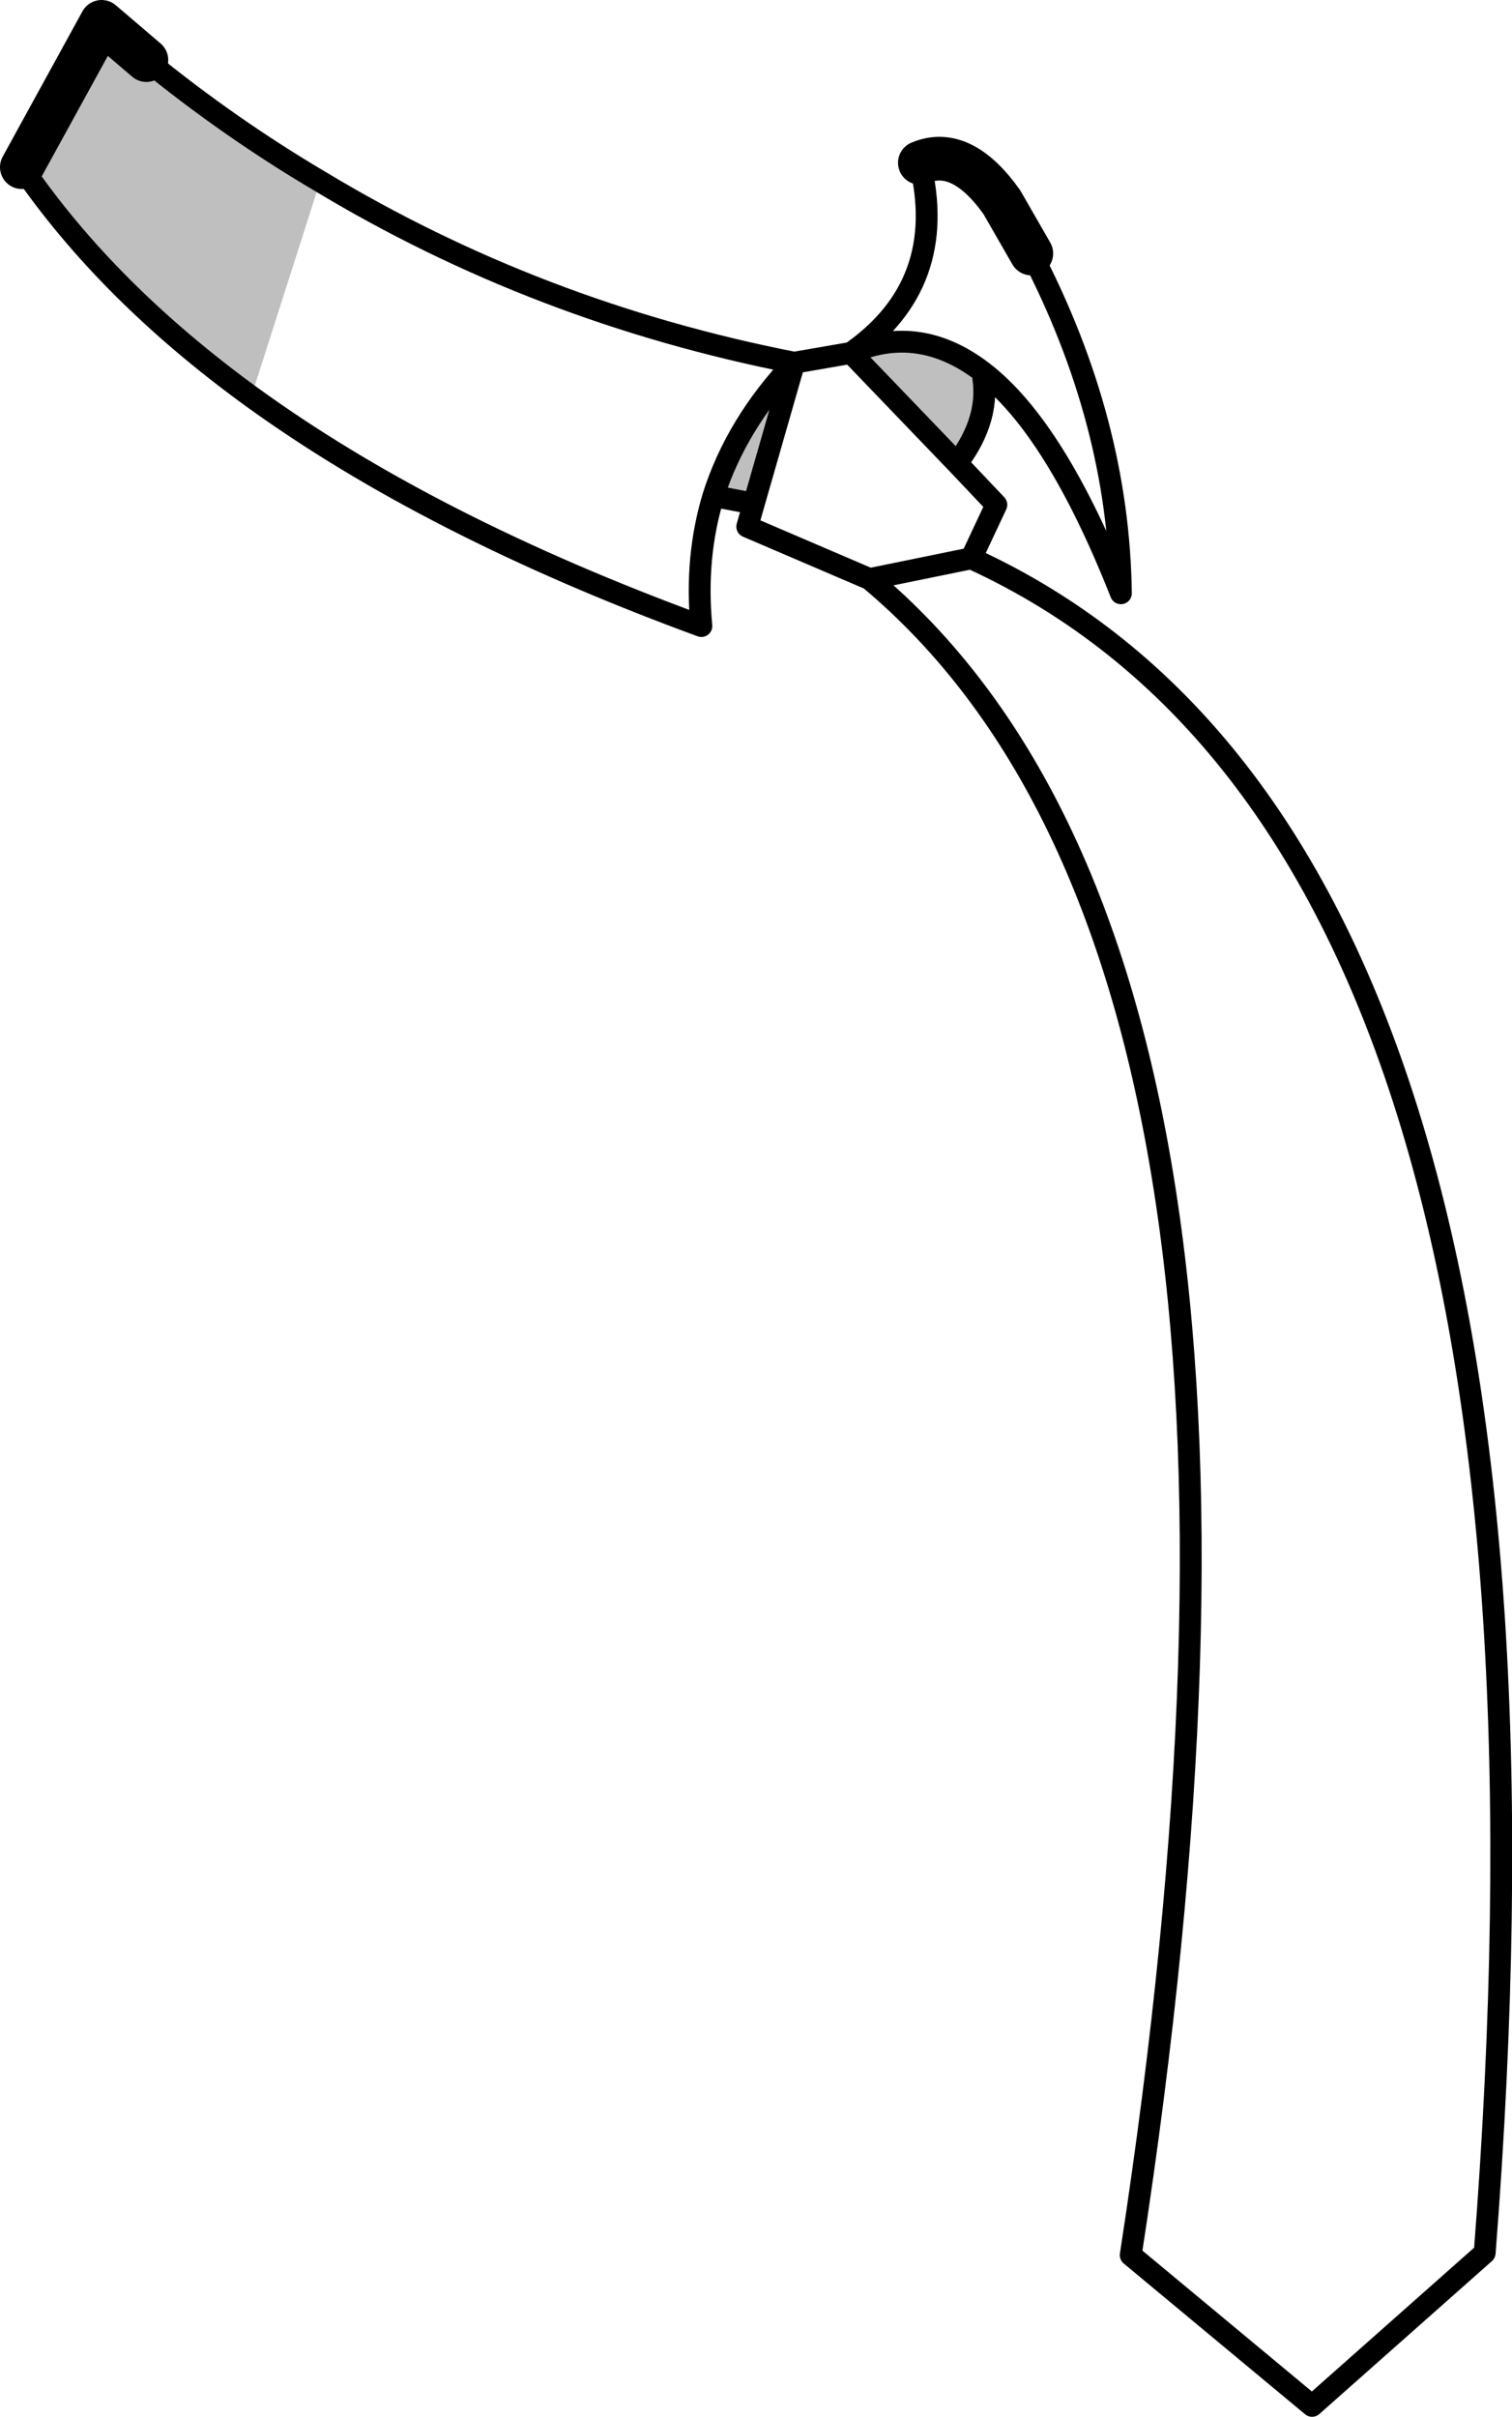 <?xml version="1.0" encoding="UTF-8" standalone="no"?>
<svg xmlns:xlink="http://www.w3.org/1999/xlink" height="110.6px" width="69.2px" xmlns="http://www.w3.org/2000/svg">
  <g transform="matrix(1.0, 0.0, 0.0, 1.0, -177.2, -120.3)">
    <path d="M221.0 141.5 L216.15 136.45 Q219.25 135.1 222.15 137.3 222.6 139.4 221.0 141.5 M213.55 136.9 L211.7 143.35 209.85 143.0 Q210.9 139.7 213.55 136.9 M188.7 138.45 Q182.1 133.65 178.2 127.95 L181.85 121.3 183.9 123.05 Q187.7 126.15 191.85 128.6 L188.7 138.45" fill="#000000" fill-opacity="0.251" fill-rule="evenodd" stroke="none"/>
    <path d="M211.7 143.35 L211.4 144.4 217.0 146.8 221.65 145.85 222.8 143.4 221.0 141.5 216.15 136.45 213.55 136.9 211.7 143.35 209.85 143.0 Q209.0 145.8 209.3 148.95 196.9 144.4 188.7 138.45 182.1 133.65 178.2 127.95 M183.9 123.05 Q187.7 126.15 191.85 128.6 201.8 134.6 213.55 136.9 210.9 139.7 209.85 143.0 M221.0 141.5 Q222.6 139.4 222.15 137.3 219.25 135.1 216.15 136.45 220.65 133.3 219.3 127.75 M224.4 131.9 Q228.4 139.6 228.5 147.45 225.5 139.85 222.15 137.3 M217.0 146.8 Q238.05 164.4 228.95 223.5 L237.25 230.4 245.15 223.4 Q250.2 158.9 221.65 145.85" fill="none" stroke="#000000" stroke-linecap="round" stroke-linejoin="round" stroke-width="1.0"/>
    <path d="M178.2 127.95 L181.85 121.3 183.9 123.05 M219.3 127.75 Q221.2 126.95 223.05 129.55 L224.4 131.9" fill="none" stroke="#000000" stroke-linecap="round" stroke-linejoin="round" stroke-width="2.0"/>
  </g>
</svg>
